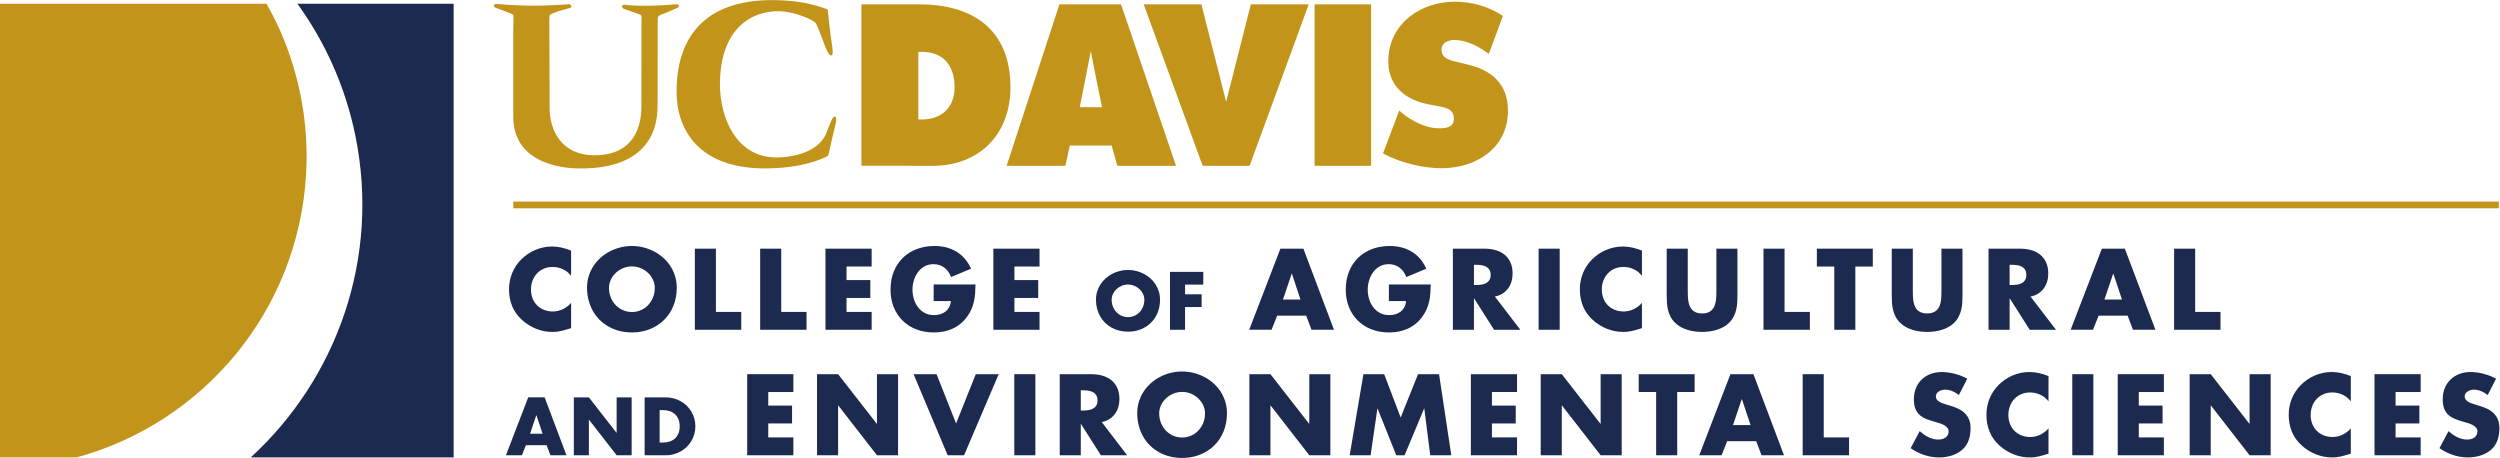 <?xml version="1.0" encoding="UTF-8" standalone="no"?>
<!-- Created with Inkscape (http://www.inkscape.org/) -->

<svg
   version="1.1"
   id="svg2"
   width="558.427"
   height="102.293"
   viewBox="0 0 558.427 102.293"
   sodipodi:docname="UCDavis_CAES_logo_RGB_vector.eps"
   xmlns:inkscape="http://www.inkscape.org/namespaces/inkscape"
   xmlns:sodipodi="http://sodipodi.sourceforge.net/DTD/sodipodi-0.dtd"
   xmlns="http://www.w3.org/2000/svg"
   xmlns:svg="http://www.w3.org/2000/svg">
  <defs
     id="defs6" />
  <sodipodi:namedview
     id="namedview4"
     pagecolor="#ffffff"
     bordercolor="#000000"
     borderopacity="0.25"
     inkscape:showpageshadow="2"
     inkscape:pageopacity="0.0"
     inkscape:pagecheckerboard="0"
     inkscape:deskcolor="#d1d1d1" />
  <g
     id="g8"
     inkscape:groupmode="layer"
     inkscape:label="ink_ext_XXXXXX"
     transform="matrix(1.333,0,0,-1.333,0,102.293)">
    <g
       id="g10"
       transform="scale(0.1)">
      <path
         d="m 512.926,475.973 c 4.773,85.125 -11.188,166.527 -43.278,239.535 -6.875,15.668 -14.769,30.777 -23.089,45.59 L 0,761.098 V 0.969 H 128.645 C 339.629,58.594 499.926,245.57 512.926,475.973"
         style="fill:#c3941a;fill-opacity:1;fill-rule:nonzero;stroke:none"
         id="path12" />
      <path
         d="M 498.383,761.105 C 544.707,697.008 578.656,622.484 595.508,539.965 637.395,334.73 564.188,132.816 420.238,0.969 h 339.93 V 761.105 H 498.383"
         style="fill:#1c2a4f;fill-opacity:1;fill-rule:nonzero;stroke:none"
         id="path14" />
      <path
         d="m 2317.53,510.293 27.18,71.801 4.7,-4.082 c 16.66,-13.586 39.27,-25.149 60.59,-25.614 19.09,-0.441 28.4,4.645 25.87,20.797 -1.87,12.051 -15.49,14.18 -24.01,15.848 l -18.65,3.727 c -36.3,6.785 -66.83,29.183 -66.83,71.617 0,64.168 55.29,100.144 110.92,100.144 29.21,0 56.03,-7.441 81.11,-23.773 l -23.55,-63.629 c -12.94,9.316 -32.49,22.426 -57.26,23.32 -8.14,0.313 -26.8,-3.972 -20.83,-22.89 2.58,-8.063 14.13,-11.45 21.24,-13.172 l 21.08,-5.086 c 39.31,-9.164 67.78,-31.563 67.78,-77.375 0,-64.504 -55.64,-96.414 -110.89,-96.414 -32.26,0 -69.6,9.176 -98.45,24.781"
         style="fill:#c3941a;fill-opacity:1;fill-rule:nonzero;stroke:none"
         id="path16" />
      <path
         d="m 2202.84,760.121 h 94.69 V 489.57 h -94.69 v 270.551"
         style="fill:#c3941a;fill-opacity:1;fill-rule:nonzero;stroke:none"
         id="path18" />
      <path
         d="m 2096.06,760.129 h 96.98 L 2093.97,489.57 h -78.69 l -98.75,270.559 h 96.65 l 41.46,-163.274 41.42,163.274"
         style="fill:#c3941a;fill-opacity:1;fill-rule:nonzero;stroke:none"
         id="path20" />
      <path
         d="m 1827.95,682.031 v 0 c 1.72,-11.511 18.68,-94.32 18.68,-94.32 H 1809.4 Z M 1686.81,489.566 h 98.39 l 7.49,33.981 h 70.2 l 9.32,-33.981 h 98.45 l -92.15,270.555 H 1775.3 l -88.49,-270.555"
         style="fill:#c3941a;fill-opacity:1;fill-rule:nonzero;stroke:none"
         id="path22" />
      <path
         d="m 1443.53,760.129 h 96.99 c 86.56,0 152.69,-39.738 152.69,-139.191 0,-80.122 -53.88,-131.372 -129.58,-131.372 l -120.1,0.153 z m 95.33,-192.879 h 6.35 c 31.21,0 54.37,18.73 54.37,54.039 0,38.012 -20.51,59.215 -54.8,59.215 h -5.92 V 567.25"
         style="fill:#c3941a;fill-opacity:1;fill-rule:nonzero;stroke:none"
         id="path24" />
      <path
         d="m 1386.9,751.637 5.06,-44.407 c 1.18,-10.531 7.21,-35.812 -0.25,-32.425 -4.64,2.082 -8.47,13.539 -12.27,23.726 -1.93,5.172 -11.15,29.614 -13.56,31.407 -11.67,8.714 -40.74,18.554 -60.41,18.648 -59.64,0.215 -99.09,-43.785 -99.09,-121.871 0,-56.008 26.8,-123.188 95.01,-123.188 24.44,0 71.24,7.696 83.99,42.461 5.76,15.742 11.02,29.735 14.83,25.473 2.84,-3.09 -0.85,-15.695 -2.55,-22.484 -8.04,-32.223 -8.48,-42 -11.01,-43.243 -30.82,-15.496 -70.34,-20.586 -104.92,-20.586 -110,0 -147.97,64.172 -147.97,128.325 0,111.328 68.39,158.218 174.38,153.422 26.82,-1 53.65,-5.778 78.76,-15.258"
         style="fill:#c3941a;fill-opacity:1;fill-rule:nonzero;stroke:none"
         id="path26" />
      <path
         d="m 1062.16,746.703 -17.62,6.145 c -5.89,5.328 1.31,6.812 1.31,6.812 0,0 25.45,-4.726 88.86,0.656 0,0 5.5,-1.101 1.71,-5.57 l -20.82,-8.91 c -13.55,-5.914 -13.55,-2.523 -13.55,-17.375 l -0.12,-137.883 c 0,-107.844 -109.672,-105.426 -131.039,-105.426 -10.188,0 -110.793,0 -110.793,86.567 v 145.972 c 0,25.438 2.73,24.774 -5.727,27.754 l -25.445,9.539 c 0,0 -4.321,6.121 3.371,5.723 20.793,-1.047 50.894,-5.496 121.703,-0.391 0,0 6.172,-1.507 2.109,-5.961 l -21.171,-5.96 c -16.11,-7.223 -13.981,-1.692 -14.411,-18.243 l 0.512,-143.918 c 0,-35.285 18.164,-78.988 75.274,-78.988 77.737,0 78.477,67.258 78.477,82.211 l 0.13,142.559 c 0.83,13.429 -0.87,9.605 -12.76,14.687"
         style="fill:#c3941a;fill-opacity:1;fill-rule:nonzero;stroke:none"
         id="path28" />
      <path
         d="M 860.121,418.332 H 4187.25 v 11.297 H 860.121 v -11.297"
         style="fill:#c3941a;fill-opacity:1;fill-rule:nonzero;stroke:none"
         id="path30" />
      <path
         d="m 957.008,305.102 c -1.813,2.468 -3.887,4.625 -6.203,6.472 -2.313,1.856 -4.809,3.399 -7.489,4.668 -2.664,1.254 -5.461,2.207 -8.398,2.856 -2.93,0.644 -5.895,0.972 -8.895,0.972 -5.394,0 -10.32,-0.972 -14.793,-2.906 -4.453,-1.93 -8.269,-4.613 -11.429,-8.012 -3.168,-3.402 -5.637,-7.394 -7.403,-11.968 -1.75,-4.575 -2.632,-9.512 -2.632,-14.789 0,-5.403 0.882,-10.36 2.632,-14.875 1.766,-4.52 4.258,-8.415 7.485,-11.665 3.226,-3.253 7.105,-5.812 11.621,-7.656 4.516,-1.84 9.531,-2.765 15.055,-2.765 2.871,0 5.726,0.328 8.574,1.004 2.851,0.675 5.582,1.644 8.183,2.902 2.618,1.265 5.086,2.781 7.391,4.539 2.32,1.758 4.43,3.754 6.301,5.984 v -42.34 c -2.942,-0.871 -5.692,-1.71 -8.274,-2.511 -2.578,-0.782 -5.101,-1.465 -7.574,-2.02 -2.465,-0.566 -4.933,-1 -7.437,-1.32 -2.493,-0.328 -5.118,-0.488 -7.868,-0.488 -9.511,0 -18.625,1.738 -27.335,5.199 -8.715,3.457 -16.622,8.383 -23.723,14.789 -7.508,6.801 -13.027,14.535 -16.543,23.187 -3.524,8.649 -5.281,18.063 -5.281,28.204 0,9.335 1.711,18.281 5.109,26.851 3.398,8.57 8.395,16.195 14.961,22.883 3.344,3.402 7.012,6.469 11,9.203 3.988,2.723 8.203,5.047 12.633,6.961 4.418,1.894 9.015,3.355 13.773,4.348 4.75,1 9.5,1.5 14.254,1.5 5.695,0 11.188,-0.606 16.457,-1.813 5.285,-1.203 10.57,-2.883 15.848,-5.062 v -42.332"
         style="fill:#1c2a4f;fill-opacity:1;fill-rule:nonzero;stroke:none"
         id="path32" />
      <path
         d="m 1058.86,320.953 c -5.28,0 -10.25,-0.988 -14.88,-2.949 -4.63,-1.973 -8.7,-4.609 -12.19,-7.93 -3.48,-3.312 -6.25,-7.133 -8.27,-11.437 -2.02,-4.321 -3.04,-8.821 -3.04,-13.52 0,-5.863 1.02,-11.277 3.04,-16.234 2.02,-4.957 4.79,-9.235 8.27,-12.844 3.49,-3.613 7.56,-6.426 12.19,-8.449 4.63,-2.027 9.6,-3.047 14.88,-3.047 5.27,0 10.25,1.02 14.91,3.047 4.67,2.023 8.73,4.836 12.19,8.449 3.46,3.609 6.21,7.887 8.22,12.844 2.04,4.957 3.06,10.371 3.06,16.234 0,4.699 -1.02,9.199 -3.06,13.52 -2.01,4.304 -4.76,8.125 -8.22,11.437 -3.46,3.321 -7.52,5.957 -12.19,7.93 -4.66,1.961 -9.64,2.949 -14.91,2.949 m 0,34.235 c 6.51,0 12.89,-0.778 19.14,-2.34 6.25,-1.555 12.16,-3.762 17.73,-6.641 5.58,-2.871 10.72,-6.383 15.41,-10.519 4.69,-4.133 8.73,-8.801 12.1,-13.997 3.38,-5.187 6.02,-10.836 7.93,-16.945 1.9,-6.098 2.86,-12.582 2.86,-19.441 0,-11.035 -1.86,-21.149 -5.59,-30.325 -3.73,-9.187 -8.94,-17.085 -15.63,-23.679 -6.69,-6.61 -14.62,-11.75 -23.81,-15.446 -9.18,-3.691 -19.23,-5.546 -30.14,-5.546 -7.29,0 -14.19,0.828 -20.73,2.504 -6.54,1.671 -12.59,4.066 -18.14,7.179 -5.54,3.098 -10.55,6.883 -15.04,11.309 -4.5,4.433 -8.313,9.433 -11.45,15 -3.133,5.578 -5.555,11.648 -7.25,18.183 -1.703,6.543 -2.562,13.481 -2.562,20.821 0,6.859 0.96,13.343 2.859,19.441 1.91,6.109 4.566,11.758 7.973,16.945 3.402,5.196 7.43,9.864 12.1,13.997 4.66,4.136 9.79,7.648 15.36,10.519 5.57,2.879 11.48,5.086 17.73,6.641 6.26,1.562 12.63,2.34 19.15,2.34"
         style="fill:#1c2a4f;fill-opacity:1;fill-rule:nonzero;stroke:none"
         id="path34" />
      <path
         d="m 1199.66,244.719 h 42.42 v -29.93 h -77.72 v 135.91 h 35.3 v -105.98"
         style="fill:#1c2a4f;fill-opacity:1;fill-rule:nonzero;stroke:none"
         id="path36" />
      <path
         d="m 1309.1,244.719 h 42.43 v -29.93 h -77.73 v 135.91 h 35.3 v -105.98"
         style="fill:#1c2a4f;fill-opacity:1;fill-rule:nonzero;stroke:none"
         id="path38" />
      <path
         d="m 1418.54,320.773 v -22.707 h 39.86 v -29.937 h -39.86 v -23.41 h 42.07 v -29.914 h -77.37 v 135.894 h 77.37 v -29.926 h -42.07"
         style="fill:#1c2a4f;fill-opacity:1;fill-rule:nonzero;stroke:none"
         id="path40" />
      <path
         d="m 1634.66,290.668 c -0.1,-4.93 -0.32,-9.711 -0.61,-14.348 -0.3,-4.636 -0.93,-9.168 -1.9,-13.605 -0.95,-4.414 -2.34,-8.774 -4.13,-13.016 -1.79,-4.258 -4.22,-8.496 -7.26,-12.726 -3.35,-4.633 -7.08,-8.633 -11.18,-12.008 -4.11,-3.379 -8.54,-6.152 -13.3,-8.324 -4.74,-2.157 -9.76,-3.774 -15.03,-4.789 -5.3,-1.032 -10.79,-1.539 -16.47,-1.539 -10.68,0 -20.47,1.722 -29.36,5.179 -8.88,3.469 -16.53,8.352 -22.92,14.656 -6.4,6.317 -11.37,13.868 -14.93,22.676 -3.55,8.797 -5.32,18.539 -5.32,29.223 0,11.035 1.79,21.051 5.37,30.055 3.58,9.003 8.62,16.691 15.09,23.054 6.48,6.364 14.25,11.293 23.29,14.789 9.03,3.493 19.03,5.246 30.01,5.246 13.97,0 26.2,-3.16 36.7,-9.472 10.51,-6.309 18.69,-15.832 24.56,-28.555 l -33.52,-14 c -1.25,3.227 -2.8,6.156 -4.67,8.801 -1.9,2.648 -4.06,4.922 -6.52,6.828 -2.47,1.906 -5.22,3.367 -8.28,4.395 -3.05,1.027 -6.36,1.535 -9.93,1.535 -5.81,0 -10.94,-1.254 -15.33,-3.782 -4.4,-2.523 -8.08,-5.816 -11.05,-9.89 -2.96,-4.086 -5.19,-8.684 -6.68,-13.785 -1.5,-5.106 -2.25,-10.235 -2.25,-15.407 0,-5.277 0.78,-10.453 2.33,-15.535 1.56,-5.062 3.85,-9.613 6.87,-13.636 3.02,-4.02 6.77,-7.247 11.27,-9.684 4.48,-2.441 9.64,-3.656 15.45,-3.656 3.8,0 7.37,0.496 10.69,1.504 3.31,1 6.21,2.484 8.71,4.441 2.49,1.965 4.53,4.418 6.11,7.359 1.59,2.926 2.56,6.364 2.91,10.282 h -28.86 v 27.734 h 70.14"
         style="fill:#1c2a4f;fill-opacity:1;fill-rule:nonzero;stroke:none"
         id="path42" />
      <path
         d="m 1699.86,320.773 v -22.707 h 39.87 v -29.937 h -39.87 v -23.41 h 42.07 v -29.914 h -77.37 v 135.894 h 77.37 v -29.926 h -42.07"
         style="fill:#1c2a4f;fill-opacity:1;fill-rule:nonzero;stroke:none"
         id="path44" />
      <path
         d="m 1890.19,290.59 c -3.77,0 -7.31,-0.703 -10.62,-2.102 -3.32,-1.418 -6.23,-3.293 -8.7,-5.672 -2.5,-2.363 -4.47,-5.082 -5.91,-8.156 -1.45,-3.082 -2.16,-6.308 -2.16,-9.64 0,-4.207 0.71,-8.063 2.16,-11.606 1.44,-3.539 3.41,-6.598 5.91,-9.18 2.47,-2.562 5.38,-4.586 8.7,-6.031 3.31,-1.445 6.85,-2.176 10.62,-2.176 3.77,0 7.31,0.731 10.64,2.176 3.35,1.445 6.25,3.469 8.72,6.031 2.47,2.582 4.42,5.641 5.87,9.18 1.44,3.543 2.17,7.399 2.17,11.606 0,3.332 -0.73,6.558 -2.17,9.64 -1.45,3.074 -3.4,5.793 -5.87,8.156 -2.47,2.379 -5.37,4.254 -8.72,5.672 -3.33,1.399 -6.87,2.102 -10.64,2.102 m 0,24.445 c 4.65,0 9.2,-0.551 13.66,-1.664 4.47,-1.121 8.68,-2.687 12.67,-4.754 3.97,-2.039 7.65,-4.539 11,-7.504 3.34,-2.949 6.23,-6.273 8.64,-9.988 2.4,-3.719 4.28,-7.742 5.66,-12.105 1.35,-4.352 2.03,-8.977 2.03,-13.879 0,-7.883 -1.33,-15.106 -3.99,-21.653 -2.66,-6.55 -6.36,-12.199 -11.15,-16.914 -4.77,-4.703 -10.43,-8.39 -17,-11.031 -6.56,-2.637 -13.72,-3.957 -21.52,-3.957 -5.2,0 -10.13,0.586 -14.8,1.793 -4.68,1.195 -8.99,2.894 -12.95,5.137 -3.96,2.207 -7.54,4.898 -10.75,8.058 -3.2,3.172 -5.92,6.742 -8.17,10.723 -2.23,3.973 -3.96,8.308 -5.17,12.969 -1.23,4.679 -1.83,9.632 -1.83,14.875 0,4.902 0.68,9.527 2.06,13.879 1.35,4.363 3.24,8.386 5.67,12.105 2.42,3.715 5.32,7.039 8.64,9.988 3.33,2.965 6.99,5.465 10.97,7.504 3.98,2.067 8.2,3.633 12.66,4.754 4.47,1.113 9.01,1.664 13.67,1.664"
         style="fill:#1c2a4f;fill-opacity:1;fill-rule:nonzero;stroke:none"
         id="path46" />
      <path
         d="m 1985.8,290.465 v -16.211 h 27.72 v -21.371 h -27.72 v -38.094 h -25.2 v 97.031 h 55.74 v -21.355 h -30.54"
         style="fill:#1c2a4f;fill-opacity:1;fill-rule:nonzero;stroke:none"
         id="path48" />
      <path
         d="m 2164.83,308.707 h -0.34 l -14.62,-43.297 h 29.39 z m -24.73,-70.316 -9.33,-23.586 h -37.49 l 52.28,135.894 h 38.55 l 51.23,-135.894 h -37.67 l -8.89,23.586 h -48.68"
         style="fill:#1c2a4f;fill-opacity:1;fill-rule:nonzero;stroke:none"
         id="path50" />
      <path
         d="m 2397.48,290.668 c -0.12,-4.93 -0.33,-9.711 -0.61,-14.348 -0.3,-4.636 -0.93,-9.168 -1.9,-13.605 -0.96,-4.414 -2.35,-8.774 -4.14,-13.016 -1.79,-4.258 -4.21,-8.496 -7.26,-12.726 -3.34,-4.633 -7.07,-8.633 -11.17,-12.008 -4.11,-3.379 -8.54,-6.152 -13.3,-8.324 -4.74,-2.157 -9.76,-3.774 -15.04,-4.789 -5.3,-1.032 -10.78,-1.539 -16.46,-1.539 -10.69,0 -20.48,1.722 -29.36,5.179 -8.9,3.469 -16.54,8.352 -22.93,14.656 -6.39,6.317 -11.36,13.868 -14.91,22.676 -3.57,8.797 -5.33,18.539 -5.33,29.223 0,11.035 1.79,21.051 5.36,30.055 3.59,9.003 8.62,16.691 15.1,23.054 6.49,6.364 14.25,11.293 23.28,14.789 9.05,3.493 19.05,5.246 30.02,5.246 13.97,0 26.19,-3.16 36.69,-9.472 10.51,-6.309 18.69,-15.832 24.57,-28.555 l -33.53,-14 c -1.24,3.227 -2.8,6.156 -4.67,8.801 -1.89,2.648 -4.04,4.922 -6.52,6.828 -2.46,1.906 -5.21,3.367 -8.28,4.395 -3.05,1.027 -6.35,1.535 -9.94,1.535 -5.81,0 -10.9,-1.254 -15.32,-3.782 -4.39,-2.523 -8.08,-5.816 -11.03,-9.89 -2.97,-4.086 -5.2,-8.684 -6.69,-13.785 -1.5,-5.106 -2.25,-10.235 -2.25,-15.407 0,-5.277 0.77,-10.453 2.32,-15.535 1.57,-5.062 3.85,-9.613 6.88,-13.636 3.02,-4.02 6.78,-7.247 11.26,-9.684 4.49,-2.441 9.64,-3.656 15.45,-3.656 3.81,0 7.37,0.496 10.69,1.504 3.31,1 6.22,2.484 8.72,4.441 2.49,1.965 4.53,4.418 6.11,7.359 1.59,2.926 2.56,6.364 2.91,10.282 h -28.86 v 27.734 h 70.14"
         style="fill:#1c2a4f;fill-opacity:1;fill-rule:nonzero;stroke:none"
         id="path52" />
      <path
         d="m 2469.89,289.781 h 3.42 c 2.88,0 5.79,0.196 8.72,0.574 2.94,0.383 5.57,1.18 7.93,2.379 2.34,1.211 4.24,2.907 5.71,5.11 1.46,2.191 2.2,5.14 2.2,8.847 0,3.692 -0.74,6.653 -2.2,8.887 -1.47,2.231 -3.37,3.949 -5.71,5.156 -2.36,1.2 -4.99,1.985 -7.93,2.371 -2.93,0.383 -5.84,0.563 -8.72,0.563 h -3.42 z m 77.71,-74.992 h -44.01 l -33.26,52.281 h -0.44 v -52.281 h -35.31 v 135.91 h 52.82 c 6.69,0 12.92,-0.82 18.7,-2.472 5.78,-1.645 10.79,-4.161 15.01,-7.571 4.23,-3.398 7.54,-7.73 9.94,-12.968 2.41,-5.254 3.61,-11.516 3.61,-18.79 0,-4.707 -0.64,-9.171 -1.93,-13.433 -1.3,-4.262 -3.21,-8.082 -5.73,-11.481 -2.52,-3.414 -5.63,-6.285 -9.33,-8.636 -3.69,-2.348 -7.95,-3.961 -12.75,-4.84 l 42.68,-55.719"
         style="fill:#1c2a4f;fill-opacity:1;fill-rule:nonzero;stroke:none"
         id="path54" />
      <path
         d="m 2613.58,214.805 h -35.3 v 135.894 h 35.3 V 214.805"
         style="fill:#1c2a4f;fill-opacity:1;fill-rule:nonzero;stroke:none"
         id="path56" />
      <path
         d="m 2751.39,305.102 c -1.82,2.468 -3.89,4.625 -6.21,6.472 -2.31,1.856 -4.81,3.399 -7.49,4.668 -2.66,1.254 -5.46,2.207 -8.4,2.856 -2.93,0.644 -5.89,0.972 -8.88,0.972 -5.4,0 -10.34,-0.972 -14.8,-2.906 -4.46,-1.93 -8.28,-4.613 -11.44,-8.012 -3.17,-3.402 -5.63,-7.394 -7.39,-11.968 -1.76,-4.575 -2.63,-9.512 -2.63,-14.789 0,-5.403 0.87,-10.36 2.63,-14.875 1.76,-4.52 4.25,-8.415 7.47,-11.665 3.24,-3.253 7.11,-5.812 11.62,-7.656 4.54,-1.84 9.54,-2.765 15.06,-2.765 2.87,0 5.74,0.328 8.58,1.004 2.85,0.675 5.57,1.644 8.18,2.902 2.62,1.265 5.09,2.781 7.4,4.539 2.31,1.758 4.42,3.754 6.3,5.984 v -42.34 c -2.94,-0.871 -5.69,-1.71 -8.28,-2.511 -2.58,-0.782 -5.11,-1.465 -7.57,-2.02 -2.47,-0.566 -4.94,-1 -7.44,-1.32 -2.49,-0.328 -5.12,-0.488 -7.87,-0.488 -9.5,0 -18.62,1.738 -27.33,5.199 -8.72,3.457 -16.63,8.383 -23.72,14.789 -7.51,6.801 -13.03,14.535 -16.55,23.187 -3.52,8.649 -5.28,18.063 -5.28,28.204 0,9.335 1.7,18.281 5.11,26.851 3.39,8.57 8.38,16.195 14.96,22.883 3.34,3.402 7.01,6.469 10.99,9.203 4,2.723 8.21,5.047 12.64,6.961 4.44,1.894 9.01,3.355 13.77,4.348 4.76,1 9.5,1.5 14.27,1.5 5.69,0 11.17,-0.606 16.45,-1.813 5.28,-1.203 10.57,-2.883 15.85,-5.062 v -42.332"
         style="fill:#1c2a4f;fill-opacity:1;fill-rule:nonzero;stroke:none"
         id="path58" />
      <path
         d="m 2911.44,350.699 v -76.398 c 0,-4.403 -0.1,-8.75 -0.31,-13.028 -0.2,-4.289 -0.77,-8.46 -1.71,-12.55 -0.94,-4.075 -2.36,-8.016 -4.28,-11.797 -1.9,-3.781 -4.52,-7.317 -7.87,-10.594 -2.82,-2.82 -6.02,-5.184 -9.59,-7.09 -3.58,-1.91 -7.34,-3.461 -11.27,-4.66 -3.94,-1.207 -7.97,-2.078 -12.12,-2.609 -4.12,-0.516 -8.16,-0.782 -12.09,-0.782 -3.99,0 -8.05,0.266 -12.2,0.782 -4.13,0.531 -8.14,1.402 -12.06,2.609 -3.89,1.199 -7.63,2.75 -11.21,4.66 -3.57,1.906 -6.78,4.27 -9.6,7.09 -3.39,3.277 -6.05,6.813 -7.96,10.594 -1.91,3.781 -3.33,7.722 -4.26,11.797 -0.94,4.09 -1.53,8.261 -1.71,12.55 -0.22,4.278 -0.32,8.625 -0.32,13.028 v 76.398 h 35.3 v -71.558 c 0,-2.93 0.07,-5.907 0.22,-8.887 0.13,-3.008 0.46,-5.856 0.96,-8.594 0.5,-2.715 1.26,-5.281 2.29,-7.652 1.03,-2.383 2.43,-4.442 4.22,-6.199 1.8,-1.762 4.01,-3.145 6.64,-4.145 2.65,-0.996 5.87,-1.492 9.69,-1.492 3.76,0 6.97,0.496 9.64,1.492 2.67,1 4.89,2.383 6.65,4.145 1.76,1.757 3.15,3.816 4.17,6.199 1.04,2.371 1.82,4.937 2.34,7.652 0.52,2.738 0.84,5.586 0.96,8.594 0.12,2.98 0.19,5.957 0.19,8.887 v 71.558 h 35.29"
         style="fill:#1c2a4f;fill-opacity:1;fill-rule:nonzero;stroke:none"
         id="path60" />
      <path
         d="m 2990.37,244.719 h 42.42 v -29.93 h -77.73 v 135.91 h 35.31 v -105.98"
         style="fill:#1c2a4f;fill-opacity:1;fill-rule:nonzero;stroke:none"
         id="path62" />
      <path
         d="m 3108.99,214.789 h -35.29 v 105.973 h -29.22 v 29.937 h 93.75 v -29.937 h -29.24 V 214.789"
         style="fill:#1c2a4f;fill-opacity:1;fill-rule:nonzero;stroke:none"
         id="path64" />
      <path
         d="m 3288.57,350.699 v -76.398 c 0,-4.403 -0.1,-8.75 -0.31,-13.028 -0.2,-4.289 -0.77,-8.46 -1.7,-12.55 -0.95,-4.075 -2.37,-8.016 -4.28,-11.797 -1.91,-3.781 -4.52,-7.317 -7.86,-10.594 -2.83,-2.82 -6.04,-5.184 -9.6,-7.09 -3.59,-1.91 -7.35,-3.461 -11.28,-4.66 -3.94,-1.207 -7.96,-2.078 -12.11,-2.609 -4.12,-0.516 -8.17,-0.782 -12.09,-0.782 -3.98,0 -8.06,0.266 -12.2,0.782 -4.14,0.531 -8.15,1.402 -12.05,2.609 -3.9,1.199 -7.64,2.75 -11.22,4.66 -3.58,1.906 -6.78,4.27 -9.59,7.09 -3.41,3.277 -6.07,6.813 -7.97,10.594 -1.91,3.781 -3.34,7.722 -4.27,11.797 -0.94,4.09 -1.52,8.261 -1.71,12.55 -0.22,4.278 -0.32,8.625 -0.32,13.028 v 76.398 h 35.3 v -71.558 c 0,-2.93 0.07,-5.907 0.22,-8.887 0.14,-3.008 0.47,-5.856 0.97,-8.594 0.5,-2.715 1.25,-5.281 2.29,-7.652 1.03,-2.383 2.43,-4.442 4.21,-6.199 1.8,-1.762 4.02,-3.145 6.65,-4.145 2.64,-0.996 5.87,-1.492 9.69,-1.492 3.75,0 6.97,0.496 9.64,1.492 2.67,1 4.88,2.383 6.65,4.145 1.76,1.757 3.13,3.816 4.18,6.199 1.02,2.371 1.8,4.937 2.31,7.652 0.54,2.738 0.86,5.586 0.98,8.594 0.12,2.98 0.18,5.957 0.18,8.887 v 71.558 h 35.29"
         style="fill:#1c2a4f;fill-opacity:1;fill-rule:nonzero;stroke:none"
         id="path66" />
      <path
         d="m 3367.5,289.781 h 3.42 c 2.88,0 5.79,0.196 8.71,0.574 2.94,0.383 5.59,1.18 7.94,2.379 2.35,1.211 4.25,2.907 5.73,5.11 1.46,2.191 2.18,5.14 2.18,8.847 0,3.692 -0.72,6.653 -2.18,8.887 -1.48,2.231 -3.38,3.949 -5.73,5.156 -2.35,1.2 -5,1.985 -7.94,2.371 -2.92,0.383 -5.83,0.563 -8.71,0.563 h -3.42 z m 77.72,-74.992 h -44.02 l -33.26,52.281 h -0.44 v -52.281 h -35.3 v 135.91 h 52.8 c 6.69,0 12.93,-0.82 18.72,-2.472 5.78,-1.645 10.79,-4.161 15.01,-7.571 4.21,-3.398 7.53,-7.73 9.94,-12.968 2.4,-5.254 3.6,-11.516 3.6,-18.79 0,-4.707 -0.64,-9.171 -1.93,-13.433 -1.29,-4.262 -3.2,-8.082 -5.72,-11.481 -2.53,-3.414 -5.63,-6.285 -9.33,-8.636 -3.69,-2.348 -7.95,-3.961 -12.76,-4.84 l 42.69,-55.719"
         style="fill:#1c2a4f;fill-opacity:1;fill-rule:nonzero;stroke:none"
         id="path68" />
      <path
         d="m 3541.34,308.707 h -0.33 l -14.63,-43.297 h 29.4 z m -24.72,-70.316 -9.32,-23.586 h -37.51 l 52.29,135.894 h 38.55 l 51.22,-135.894 h -37.67 l -8.88,23.586 h -48.68"
         style="fill:#1c2a4f;fill-opacity:1;fill-rule:nonzero;stroke:none"
         id="path70" />
      <path
         d="m 3678.44,244.719 h 42.42 v -29.93 h -77.72 v 135.91 h 35.3 v -105.98"
         style="fill:#1c2a4f;fill-opacity:1;fill-rule:nonzero;stroke:none"
         id="path72" />
      <path
         d="m 898.895,71.543 h -0.25 l -10.43,-30.918 h 20.996 z M 881.234,21.328 874.574,4.492 h -26.777 l 37.34,97.031 h 27.519 L 949.234,4.492 h -26.898 l -6.344,16.836 h -34.758"
         style="fill:#1c2a4f;fill-opacity:1;fill-rule:nonzero;stroke:none"
         id="path74" />
      <path
         d="m 961.566,101.523 h 25.204 l 46.25,-59.324 h 0.27 v 59.324 h 25.18 V 4.492 h -25.18 l -46.2,59.453 h -0.32 V 4.492 H 961.566 V 101.523"
         style="fill:#1c2a4f;fill-opacity:1;fill-rule:nonzero;stroke:none"
         id="path76" />
      <path
         d="m 1105.35,25.852 h 5.73 c 3.76,0 7.34,0.527 10.71,1.57 3.37,1.047 6.33,2.695 8.86,4.914 2.54,2.207 4.56,5.039 6.06,8.445 1.51,3.418 2.26,7.492 2.26,12.226 0,4.356 -0.68,8.234 -2.04,11.602 -1.36,3.359 -3.26,6.203 -5.71,8.496 -2.46,2.316 -5.37,4.062 -8.74,5.254 -3.37,1.203 -7.09,1.809 -11.16,1.809 h -5.97 z m -25.19,75.671 h 35.76 c 4.48,0 8.82,-0.566 13.01,-1.687 4.19,-1.133 8.11,-2.746 11.78,-4.816 3.67,-2.07 7,-4.578 10.02,-7.508 3.02,-2.941 5.59,-6.211 7.74,-9.805 2.12,-3.613 3.79,-7.492 4.99,-11.66 1.2,-4.16 1.78,-8.508 1.78,-13.039 0,-4.531 -0.58,-8.875 -1.78,-13.047 -1.2,-4.16 -2.88,-8.055 -5.03,-11.648 -2.16,-3.606 -4.75,-6.875 -7.77,-9.805 -3.01,-2.93 -6.34,-5.43 -9.98,-7.512 -3.65,-2.07 -7.56,-3.672 -11.75,-4.805 -4.19,-1.133 -8.53,-1.699 -13.01,-1.699 h -35.76 V 101.523"
         style="fill:#1c2a4f;fill-opacity:1;fill-rule:nonzero;stroke:none"
         id="path78" />
      <path
         d="M 1287.38,110.465 V 87.754 h 39.87 V 57.824 h -39.87 V 34.414 h 42.07 V 4.504 h -77.37 V 140.395 h 77.37 v -29.93 h -42.07"
         style="fill:#1c2a4f;fill-opacity:1;fill-rule:nonzero;stroke:none"
         id="path80" />
      <path
         d="m 1369.12,140.391 h 35.29 l 64.77,-83.086 h 0.36 v 83.086 h 35.3 V 4.492 h -35.3 l -64.69,83.262 h -0.44 V 4.492 h -35.29 V 140.391"
         style="fill:#1c2a4f;fill-opacity:1;fill-rule:nonzero;stroke:none"
         id="path82" />
      <path
         d="m 1602.11,57.824 33,82.571 h 38.38 l -58,-135.911 h -27.47 L 1530.89,140.395 h 38.48 l 32.74,-82.571"
         style="fill:#1c2a4f;fill-opacity:1;fill-rule:nonzero;stroke:none"
         id="path84" />
      <path
         d="m 1734.95,4.504 h -35.3 V 140.395 h 35.3 V 4.504"
         style="fill:#1c2a4f;fill-opacity:1;fill-rule:nonzero;stroke:none"
         id="path86" />
      <path
         d="m 1811.08,79.473 h 3.43 c 2.88,0 5.78,0.195 8.71,0.578 2.94,0.391 5.57,1.18 7.93,2.383 2.33,1.199 4.25,2.898 5.71,5.098 1.47,2.215 2.21,5.156 2.21,8.855 0,3.691 -0.74,6.652 -2.21,8.886 -1.46,2.223 -3.38,3.946 -5.71,5.153 -2.36,1.199 -4.99,1.992 -7.93,2.367 -2.93,0.391 -5.83,0.586 -8.71,0.586 h -3.43 z m 77.71,-74.981 h -44.01 l -33.27,52.277 h -0.43 V 4.492 h -35.3 V 140.391 h 52.81 c 6.69,0 12.93,-0.825 18.7,-2.465 5.79,-1.641 10.79,-4.172 15.01,-7.571 4.23,-3.406 7.53,-7.726 9.94,-12.976 2.4,-5.254 3.61,-11.52 3.61,-18.793 0,-4.699 -0.64,-9.172 -1.93,-13.43 -1.29,-4.258 -3.2,-8.074 -5.73,-11.473 -2.52,-3.41 -5.63,-6.289 -9.33,-8.645 -3.69,-2.332 -7.95,-3.953 -12.75,-4.832 l 42.68,-55.715"
         style="fill:#1c2a4f;fill-opacity:1;fill-rule:nonzero;stroke:none"
         id="path88" />
      <path
         d="m 1980.84,110.648 c -5.28,0 -10.23,-0.988 -14.87,-2.953 -4.64,-1.972 -8.7,-4.609 -12.2,-7.929 -3.48,-3.309 -6.25,-7.129 -8.26,-11.434 -2.03,-4.316 -3.04,-8.82 -3.04,-13.516 0,-5.859 1.01,-11.27 3.04,-16.242 2.01,-4.949 4.78,-9.226 8.26,-12.851 3.5,-3.613 7.56,-6.406 12.2,-8.438 4.64,-2.031 9.59,-3.047 14.87,-3.047 5.28,0 10.26,1.016 14.93,3.047 4.65,2.031 8.72,4.824 12.18,8.438 3.48,3.625 6.21,7.902 8.24,12.851 2.02,4.973 3.03,10.383 3.03,16.242 0,4.695 -1.01,9.199 -3.03,13.516 -2.03,4.305 -4.76,8.125 -8.24,11.434 -3.46,3.32 -7.53,5.957 -12.18,7.929 -4.67,1.965 -9.65,2.953 -14.93,2.953 m 0,34.239 c 6.52,0 12.91,-0.785 19.15,-2.344 6.25,-1.551 12.16,-3.77 17.73,-6.648 5.58,-2.872 10.71,-6.372 15.4,-10.512 4.7,-4.141 8.74,-8.797 12.11,-13.996 3.38,-5.184 6.02,-10.828 7.93,-16.942 1.9,-6.106 2.86,-12.578 2.86,-19.445 0,-11.043 -1.87,-21.141 -5.6,-30.32 -3.73,-9.191 -8.93,-17.082 -15.61,-23.684 C 2028.11,14.387 2020.17,9.25 2010.99,5.547 2001.8,1.855 1991.76,0 1980.84,0 c -7.27,0 -14.18,0.832 -20.73,2.52 -6.53,1.66 -12.59,4.055 -18.13,7.168 -5.54,3.106 -10.56,6.875 -15.04,11.309 -4.49,4.434 -8.31,9.434 -11.45,15 -3.13,5.578 -5.55,11.641 -7.25,18.184 -1.71,6.535 -2.56,13.477 -2.56,20.82 0,6.867 0.96,13.34 2.85,19.445 1.91,6.114 4.57,11.758 7.98,16.942 3.4,5.199 7.43,9.855 12.09,13.996 4.67,4.14 9.79,7.64 15.36,10.512 5.58,2.878 11.49,5.097 17.74,6.648 6.25,1.559 12.63,2.344 19.14,2.344"
         style="fill:#1c2a4f;fill-opacity:1;fill-rule:nonzero;stroke:none"
         id="path90" />
      <path
         d="m 2093.56,140.391 h 35.3 l 64.78,-83.086 h 0.35 v 83.086 h 35.29 V 4.492 h -35.29 L 2129.3,87.754 h -0.44 V 4.492 h -35.3 V 140.391"
         style="fill:#1c2a4f;fill-opacity:1;fill-rule:nonzero;stroke:none"
         id="path92" />
      <path
         d="m 2284.68,140.391 h 34.77 l 27.63,-72.618 29.14,72.618 h 35.21 L 2431.94,4.492 h -35.29 l -9.96,78.254 h -0.35 L 2353.69,4.492 h -14 l -31.25,78.254 h -0.34 L 2296.74,4.492 h -35.1 l 23.04,135.899"
         style="fill:#1c2a4f;fill-opacity:1;fill-rule:nonzero;stroke:none"
         id="path94" />
      <path
         d="M 2500.04,110.465 V 87.754 h 39.88 V 57.824 h -39.88 V 34.414 h 42.06 V 4.504 h -77.36 V 140.395 h 77.36 v -29.93 h -42.06"
         style="fill:#1c2a4f;fill-opacity:1;fill-rule:nonzero;stroke:none"
         id="path96" />
      <path
         d="m 2581.77,140.391 h 35.31 l 64.77,-83.086 h 0.34 v 83.086 h 35.31 V 4.492 h -35.31 l -64.68,83.262 h -0.43 V 4.492 h -35.31 V 140.391"
         style="fill:#1c2a4f;fill-opacity:1;fill-rule:nonzero;stroke:none"
         id="path98" />
      <path
         d="m 2810.5,4.492 h -35.29 V 110.461 h -29.23 v 29.93 h 93.75 v -29.93 H 2810.5 V 4.492"
         style="fill:#1c2a4f;fill-opacity:1;fill-rule:nonzero;stroke:none"
         id="path100" />
      <path
         d="m 2918.95,98.41 h -0.35 l -14.61,-43.301 h 29.39 z m -24.74,-70.324 -9.32,-23.594 h -37.5 l 52.29,135.899 h 38.55 L 2989.46,4.492 h -37.68 l -8.88,23.594 h -48.69"
         style="fill:#1c2a4f;fill-opacity:1;fill-rule:nonzero;stroke:none"
         id="path102" />
      <path
         d="m 3056.03,34.414 h 42.43 V 4.484 h -77.73 V 140.395 h 35.3 V 34.414"
         style="fill:#1c2a4f;fill-opacity:1;fill-rule:nonzero;stroke:none"
         id="path104" />
      <path
         d="m 3282.47,105.449 c -3.3,2.696 -6.93,4.867 -10.91,6.516 -4.01,1.644 -8.17,2.465 -12.51,2.465 -1.65,0 -3.34,-0.246 -5.11,-0.703 -1.75,-0.477 -3.39,-1.188 -4.87,-2.122 -1.51,-0.941 -2.75,-2.121 -3.71,-3.562 -0.96,-1.441 -1.45,-3.09 -1.45,-4.965 0,-1.992 0.53,-3.711 1.59,-5.109 1.05,-1.406 2.38,-2.606 3.96,-3.613 1.58,-0.984 3.28,-1.836 5.1,-2.508 1.81,-0.676 3.5,-1.25 5.02,-1.711 l 8.97,-2.734 c 4.76,-1.414 9.17,-3.086 13.25,-5.059 4.07,-1.961 7.63,-4.414 10.61,-7.352 3,-2.93 5.35,-6.406 7.1,-10.43 1.71,-4.016 2.58,-8.789 2.58,-14.297 0,-3.34 -0.21,-6.711 -0.65,-10.078 -0.44,-3.379 -1.21,-6.641 -2.29,-9.816 -1.09,-3.172 -2.54,-6.18 -4.36,-9.031 -1.82,-2.844 -4.09,-5.402 -6.79,-7.688 -5.33,-4.531 -11.35,-7.781 -18.08,-9.773 -6.72,-2.004 -13.55,-3 -20.46,-3 -8.57,0 -16.94,1.367 -25.08,4.102 -8.16,2.727 -15.73,6.523 -22.71,11.387 l 15.13,28.535 c 2.24,-1.961 4.56,-3.769 6.95,-5.469 2.41,-1.699 4.94,-3.191 7.56,-4.492 2.67,-1.277 5.37,-2.305 8.2,-3.027 2.81,-0.731 5.72,-1.113 8.72,-1.113 2.05,0 4.11,0.273 6.16,0.793 2.04,0.535 3.89,1.355 5.49,2.469 1.63,1.125 2.94,2.539 3.93,4.269 1,1.738 1.49,3.797 1.49,6.199 0,2.473 -0.76,4.562 -2.29,6.25 -1.52,1.711 -3.39,3.164 -5.6,4.375 -2.19,1.191 -4.51,2.18 -6.99,2.941 -2.46,0.75 -4.63,1.406 -6.51,1.934 -5.58,1.59 -10.62,3.242 -15.14,4.93 -4.51,1.711 -8.36,3.945 -11.57,6.731 -3.2,2.781 -5.68,6.297 -7.43,10.516 -1.77,4.231 -2.66,9.629 -2.66,16.211 0,6.855 1.16,13.105 3.47,18.746 2.34,5.625 5.59,10.43 9.74,14.383 4.17,3.957 9.11,7.023 14.83,9.203 5.73,2.164 11.99,3.25 18.79,3.25 3.41,0 6.98,-0.266 10.74,-0.793 3.75,-0.527 7.48,-1.277 11.18,-2.238 3.7,-0.969 7.31,-2.145 10.82,-3.531 3.52,-1.379 6.81,-2.915 9.87,-4.622 l -14.08,-27.367"
         style="fill:#1c2a4f;fill-opacity:1;fill-rule:nonzero;stroke:none"
         id="path106" />
      <path
         d="m 3432.67,94.797 c -1.81,2.469 -3.9,4.617 -6.2,6.465 -2.31,1.855 -4.81,3.406 -7.49,4.676 -2.66,1.261 -5.46,2.199 -8.4,2.855 -2.92,0.645 -5.9,0.969 -8.9,0.969 -5.39,0 -10.31,-0.969 -14.77,-2.907 -4.47,-1.933 -8.29,-4.609 -11.44,-8.007 -3.18,-3.398 -5.64,-7.391 -7.4,-11.973 -1.76,-4.578 -2.65,-9.512 -2.65,-14.785 0,-5.398 0.89,-10.351 2.65,-14.871 1.76,-4.524 4.24,-8.418 7.47,-11.672 3.23,-3.25 7.11,-5.801 11.62,-7.656 4.52,-1.836 9.54,-2.762 15.06,-2.762 2.87,0 5.73,0.332 8.58,1.004 2.85,0.684 5.58,1.652 8.18,2.902 2.63,1.258 5.09,2.781 7.39,4.539 2.32,1.758 4.44,3.75 6.3,5.988 V 7.219 c -2.94,-0.879 -5.68,-1.711 -8.27,-2.512 -2.58,-0.781 -5.1,-1.465 -7.57,-2.02 -2.46,-0.559 -4.95,-1.008 -7.44,-1.328 -2.49,-0.324 -5.11,-0.48 -7.87,-0.48 -9.52,0 -18.62,1.738 -27.35,5.195 -8.7,3.457 -16.61,8.398 -23.71,14.797 -7.51,6.797 -13.02,14.531 -16.54,23.191 -3.52,8.645 -5.27,18.059 -5.27,28.203 0,9.328 1.69,18.281 5.09,26.848 3.4,8.575 8.39,16.192 14.97,22.887 3.34,3.395 7.02,6.473 10.99,9.195 3.99,2.715 8.21,5.047 12.64,6.961 4.44,1.899 9.01,3.352 13.77,4.348 4.76,0.996 9.51,1.496 14.26,1.496 5.7,0 11.19,-0.602 16.46,-1.812 5.28,-1.196 10.58,-2.879 15.84,-5.047 V 94.797"
         style="fill:#1c2a4f;fill-opacity:1;fill-rule:nonzero;stroke:none"
         id="path108" />
      <path
         d="m 3507.83,4.504 h -35.31 V 140.395 h 35.31 V 4.504"
         style="fill:#1c2a4f;fill-opacity:1;fill-rule:nonzero;stroke:none"
         id="path110" />
      <path
         d="M 3583.96,110.465 V 87.754 h 39.86 V 57.824 h -39.86 V 34.414 h 42.07 V 4.504 h -77.37 V 140.395 h 77.37 v -29.93 h -42.07"
         style="fill:#1c2a4f;fill-opacity:1;fill-rule:nonzero;stroke:none"
         id="path112" />
      <path
         d="m 3669.21,140.391 h 35.3 l 64.79,-83.086 h 0.33 v 83.086 h 35.32 V 4.492 h -35.32 l -64.67,83.262 h -0.45 V 4.492 h -35.3 V 140.391"
         style="fill:#1c2a4f;fill-opacity:1;fill-rule:nonzero;stroke:none"
         id="path114" />
      <path
         d="m 3939.23,94.797 c -1.81,2.469 -3.89,4.617 -6.2,6.465 -2.31,1.855 -4.81,3.406 -7.49,4.676 -2.65,1.261 -5.47,2.199 -8.41,2.855 -2.92,0.645 -5.88,0.969 -8.88,0.969 -5.39,0 -10.33,-0.969 -14.79,-2.907 -4.46,-1.933 -8.28,-4.609 -11.43,-8.007 -3.18,-3.398 -5.64,-7.391 -7.4,-11.973 -1.76,-4.578 -2.64,-9.512 -2.64,-14.785 0,-5.398 0.88,-10.351 2.64,-14.871 1.76,-4.524 4.24,-8.418 7.47,-11.672 3.24,-3.25 7.11,-5.801 11.63,-7.656 4.53,-1.836 9.53,-2.762 15.05,-2.762 2.88,0 5.73,0.332 8.58,1.004 2.84,0.684 5.57,1.652 8.18,2.902 2.62,1.258 5.09,2.781 7.39,4.539 2.32,1.758 4.43,3.75 6.3,5.988 V 7.219 c -2.95,-0.879 -5.69,-1.711 -8.28,-2.512 -2.58,-0.781 -5.1,-1.465 -7.56,-2.02 -2.46,-0.559 -4.95,-1.008 -7.45,-1.328 -2.49,-0.324 -5.11,-0.48 -7.86,-0.48 -9.52,0 -18.63,1.738 -27.34,5.195 -8.71,3.457 -16.62,8.398 -23.71,14.797 -7.52,6.797 -13.04,14.531 -16.56,23.191 -3.52,8.645 -5.27,18.059 -5.27,28.203 0,9.328 1.69,18.281 5.09,26.848 3.41,8.575 8.41,16.192 14.97,22.887 3.35,3.395 7.02,6.473 10.99,9.195 4,2.715 8.21,5.047 12.64,6.961 4.44,1.899 9.03,3.352 13.79,4.348 4.75,0.996 9.49,1.496 14.26,1.496 5.68,0 11.17,-0.602 16.45,-1.812 5.29,-1.196 10.57,-2.879 15.84,-5.047 V 94.797"
         style="fill:#1c2a4f;fill-opacity:1;fill-rule:nonzero;stroke:none"
         id="path116" />
      <path
         d="M 4014.26,110.465 V 87.754 h 39.88 V 57.824 h -39.88 V 34.414 h 42.06 V 4.504 h -77.36 V 140.395 h 77.36 v -29.93 h -42.06"
         style="fill:#1c2a4f;fill-opacity:1;fill-rule:nonzero;stroke:none"
         id="path118" />
      <path
         d="m 4168.61,105.449 c -3.29,2.696 -6.93,4.867 -10.92,6.516 -3.99,1.644 -8.14,2.465 -12.49,2.465 -1.65,0 -3.35,-0.246 -5.11,-0.703 -1.76,-0.477 -3.39,-1.188 -4.88,-2.122 -1.49,-0.941 -2.74,-2.121 -3.71,-3.562 -0.96,-1.441 -1.45,-3.09 -1.45,-4.965 0,-1.992 0.53,-3.711 1.6,-5.109 1.05,-1.406 2.36,-2.606 3.96,-3.613 1.57,-0.984 3.27,-1.836 5.09,-2.508 1.82,-0.676 3.49,-1.25 5.03,-1.711 l 8.96,-2.734 c 4.76,-1.414 9.18,-3.086 13.26,-5.059 4.08,-1.961 7.62,-4.414 10.6,-7.352 3,-2.93 5.36,-6.406 7.08,-10.43 1.74,-4.016 2.61,-8.789 2.61,-14.297 0,-3.34 -0.23,-6.711 -0.67,-10.078 -0.43,-3.379 -1.2,-6.641 -2.28,-9.816 -1.1,-3.172 -2.54,-6.18 -4.36,-9.031 -1.82,-2.844 -4.08,-5.402 -6.77,-7.688 -5.35,-4.531 -11.37,-7.781 -18.1,-9.773 -6.71,-2.004 -13.54,-3 -20.45,-3 -8.57,0 -16.94,1.367 -25.09,4.102 -8.15,2.727 -15.73,6.523 -22.7,11.387 l 15.13,28.535 c 2.23,-1.961 4.54,-3.769 6.95,-5.469 2.4,-1.699 4.93,-3.191 7.57,-4.492 2.65,-1.277 5.37,-2.305 8.19,-3.027 2.81,-0.731 5.71,-1.113 8.71,-1.113 2.05,0 4.11,0.273 6.16,0.793 2.05,0.535 3.89,1.355 5.5,2.469 1.62,1.125 2.91,2.539 3.92,4.269 0.99,1.738 1.5,3.797 1.5,6.199 0,2.473 -0.76,4.562 -2.29,6.25 -1.53,1.711 -3.39,3.164 -5.6,4.375 -2.19,1.191 -4.52,2.18 -6.98,2.941 -2.46,0.75 -4.65,1.406 -6.53,1.934 -5.57,1.59 -10.62,3.242 -15.13,4.93 -4.53,1.711 -8.39,3.945 -11.57,6.731 -3.22,2.781 -5.69,6.297 -7.46,10.516 -1.74,4.231 -2.62,9.629 -2.62,16.211 0,6.855 1.15,13.105 3.46,18.746 2.33,5.625 5.58,10.43 9.74,14.383 4.17,3.957 9.1,7.023 14.82,9.203 5.74,2.164 12,3.25 18.8,3.25 3.4,0 6.98,-0.266 10.74,-0.793 3.75,-0.527 7.48,-1.277 11.18,-2.238 3.69,-0.969 7.31,-2.145 10.82,-3.531 3.51,-1.379 6.8,-2.915 9.86,-4.622 l -14.08,-27.367"
         style="fill:#1c2a4f;fill-opacity:1;fill-rule:nonzero;stroke:none"
         id="path120" />
    </g>
  </g>
</svg>

